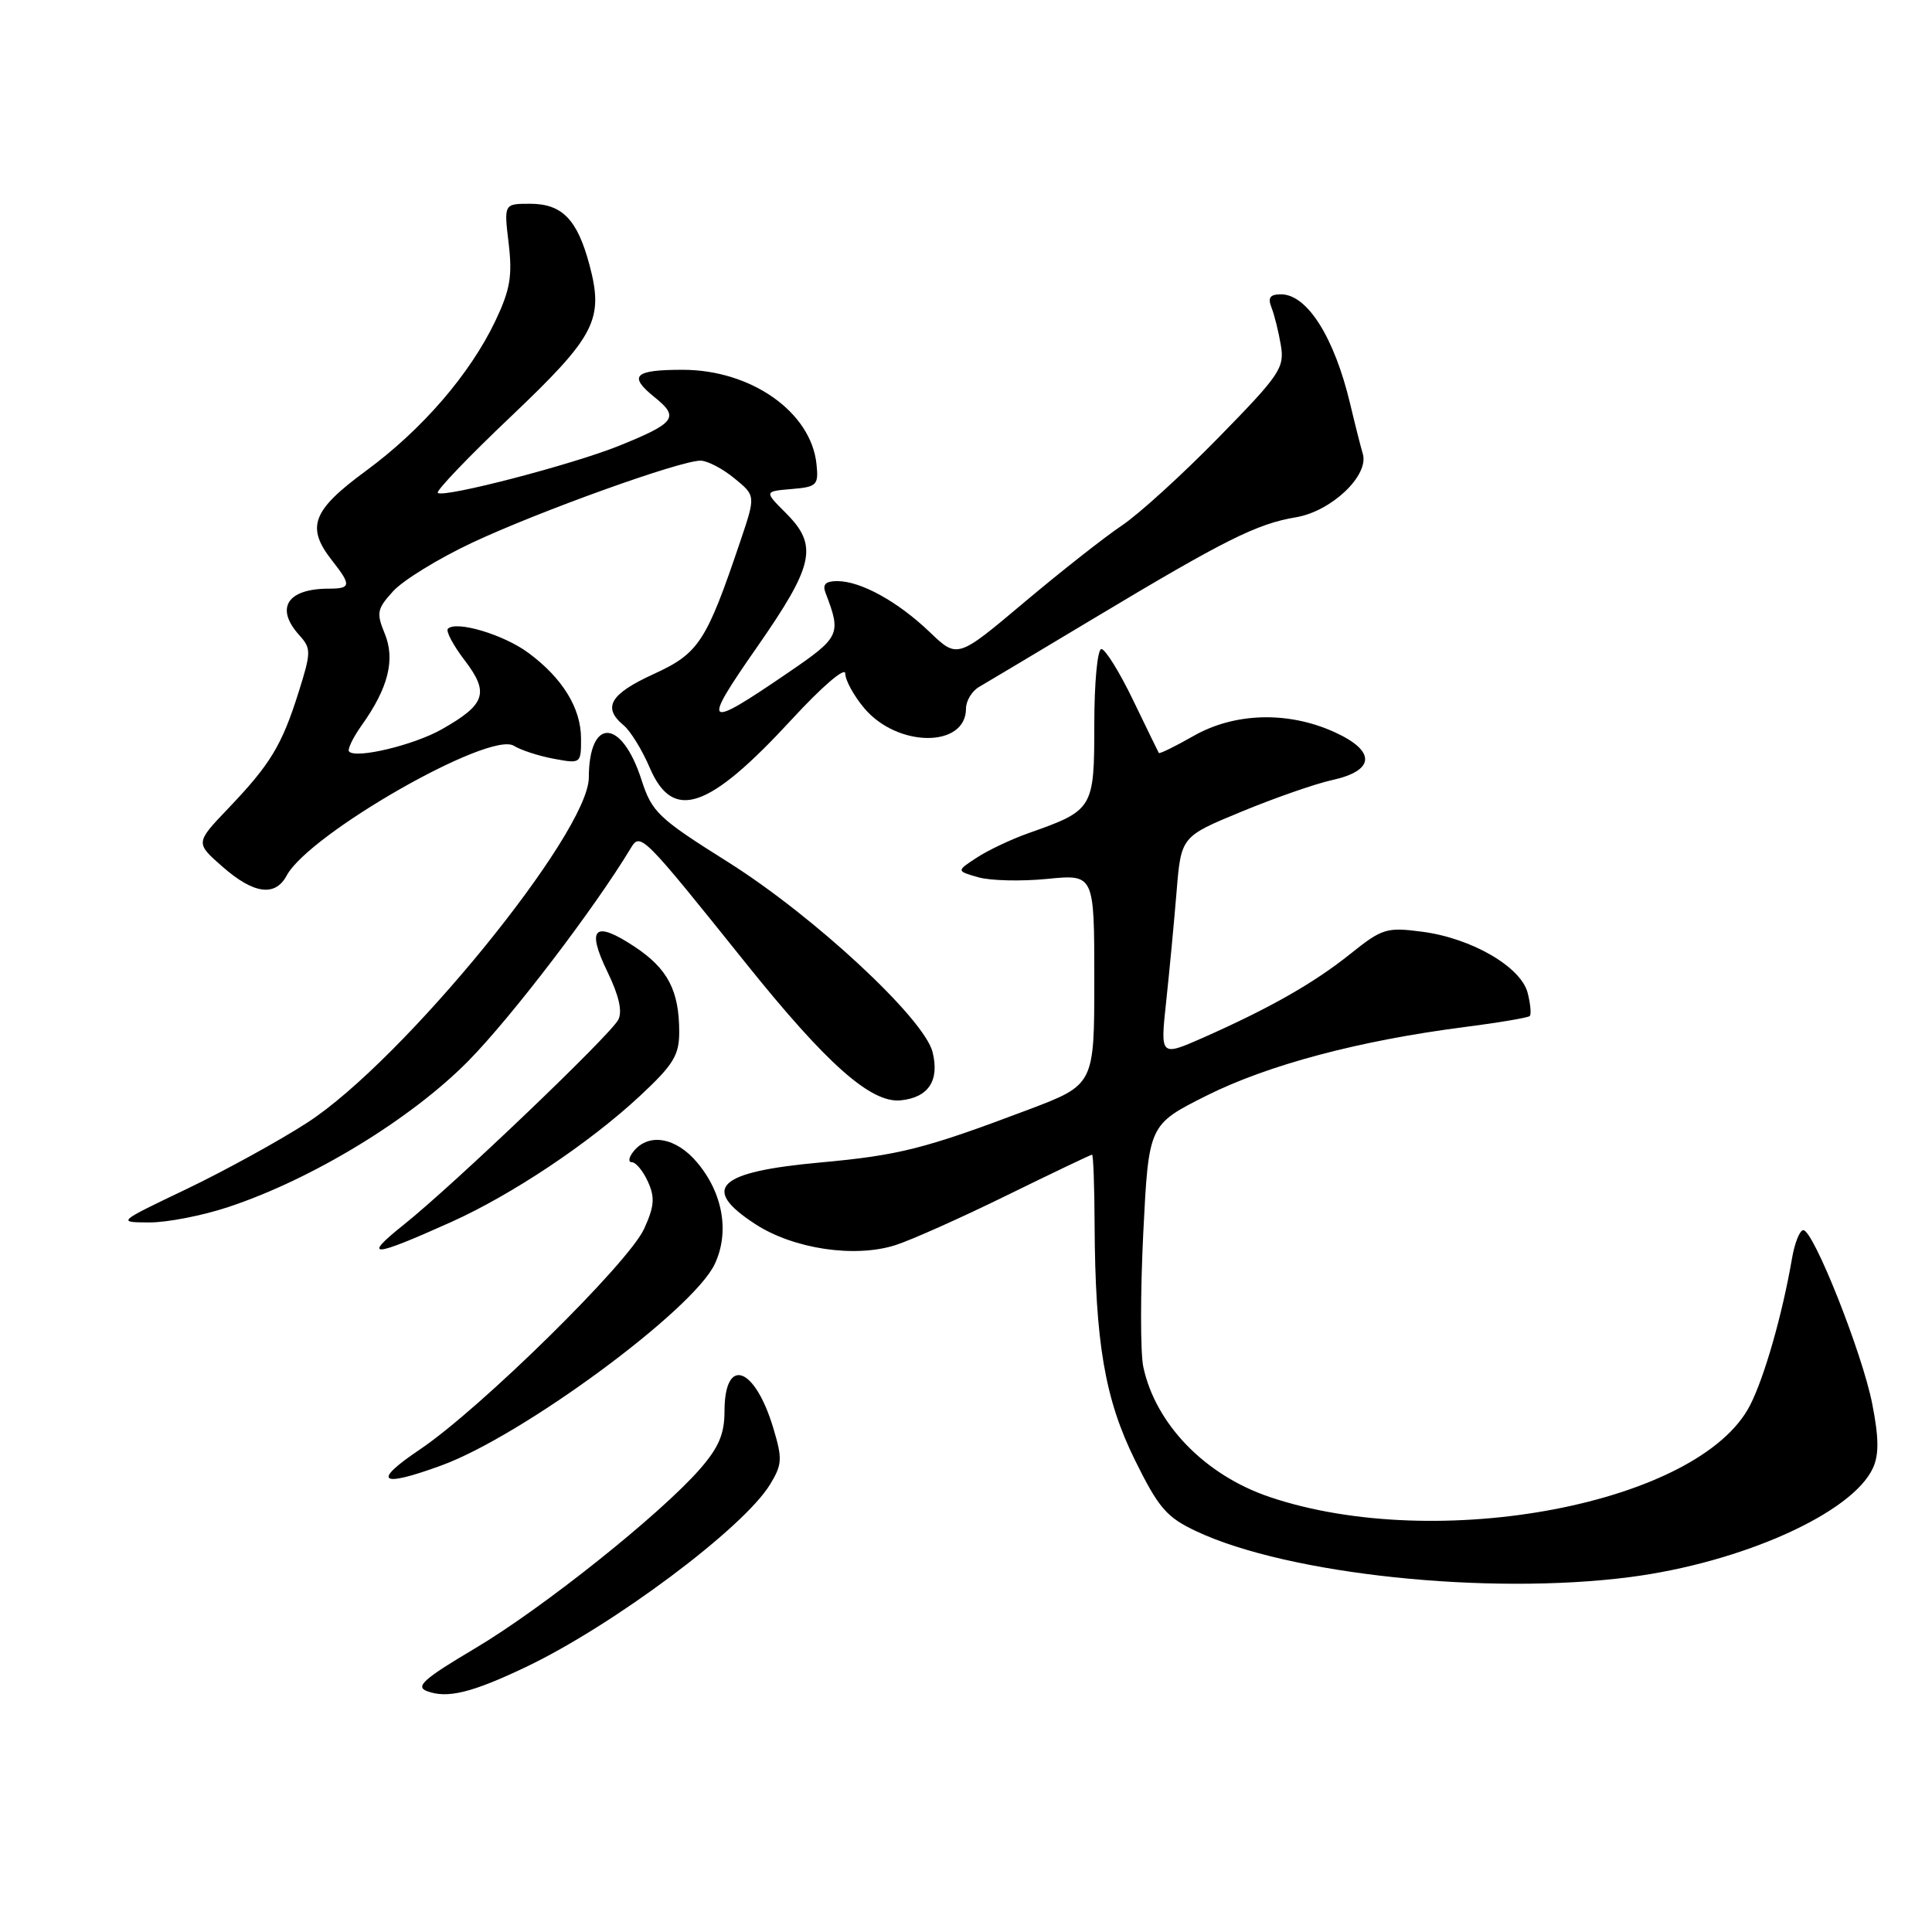 <?xml version="1.0" encoding="UTF-8" standalone="no"?>
<!DOCTYPE svg PUBLIC "-//W3C//DTD SVG 1.1//EN" "http://www.w3.org/Graphics/SVG/1.1/DTD/svg11.dtd" >
<svg xmlns="http://www.w3.org/2000/svg" xmlns:xlink="http://www.w3.org/1999/xlink" version="1.1" viewBox="0 0 256 256">
 <g >
 <path fill="currentColor"
d=" M 69.66 220.90 C 81.25 215.38 98.54 202.46 102.04 196.69 C 103.65 194.05 103.69 193.29 102.46 189.21 C 100.00 181.02 96.00 179.66 96.00 187.02 C 96.00 190.00 95.23 191.81 92.75 194.65 C 87.49 200.67 71.88 213.12 62.94 218.42 C 56.15 222.45 54.99 223.48 56.57 224.08 C 59.25 225.10 62.50 224.31 69.66 220.90 Z  M 216.00 208.97 C 230.84 207.04 245.46 200.48 248.18 194.51 C 248.99 192.73 248.96 190.49 248.08 186.01 C 246.76 179.28 240.29 163.00 238.95 163.00 C 238.48 163.00 237.80 164.69 237.45 166.75 C 236.17 174.17 233.81 182.45 231.90 186.19 C 225.24 199.25 190.48 205.89 168.21 198.35 C 159.66 195.46 153.10 188.69 151.49 181.10 C 151.10 179.22 151.10 171.24 151.49 163.36 C 152.21 149.02 152.21 149.02 159.89 145.17 C 168.03 141.10 180.06 137.90 193.90 136.11 C 198.52 135.52 202.48 134.85 202.70 134.63 C 202.92 134.41 202.80 133.05 202.43 131.59 C 201.57 128.13 195.01 124.32 188.46 123.46 C 183.73 122.84 183.15 123.02 178.96 126.37 C 174.11 130.26 168.30 133.56 159.44 137.49 C 153.74 140.00 153.74 140.00 154.52 132.75 C 154.95 128.76 155.57 122.20 155.90 118.18 C 156.50 110.85 156.50 110.85 164.50 107.55 C 168.90 105.73 174.30 103.85 176.49 103.37 C 182.22 102.12 182.36 99.52 176.83 97.01 C 170.67 94.21 163.57 94.41 158.11 97.54 C 155.69 98.92 153.64 99.92 153.55 99.77 C 153.46 99.62 151.92 96.46 150.13 92.75 C 148.34 89.04 146.45 86.00 145.94 86.00 C 145.42 86.00 145.00 90.44 145.00 95.98 C 145.00 107.16 144.88 107.37 136.30 110.39 C 134.01 111.20 130.92 112.66 129.43 113.64 C 126.72 115.41 126.72 115.41 129.61 116.24 C 131.20 116.70 135.31 116.80 138.75 116.46 C 145.00 115.84 145.00 115.84 145.00 129.79 C 145.00 143.73 145.00 143.73 136.25 147.04 C 122.48 152.24 119.15 153.08 108.64 154.04 C 95.04 155.28 92.76 157.45 100.11 162.22 C 105.17 165.50 113.29 166.71 118.67 164.98 C 120.78 164.30 127.43 161.33 133.45 158.37 C 139.47 155.42 144.54 153.00 144.70 153.00 C 144.87 153.00 145.02 157.16 145.04 162.25 C 145.12 177.93 146.40 185.39 150.39 193.48 C 153.54 199.85 154.58 201.05 158.54 202.91 C 170.69 208.62 197.14 211.41 216.00 208.97 Z  M 58.51 194.17 C 69.23 190.25 91.77 173.64 94.69 167.53 C 96.70 163.31 95.81 158.11 92.37 154.03 C 89.60 150.73 86.01 150.08 84.00 152.50 C 83.32 153.32 83.19 154.00 83.72 154.00 C 84.25 154.00 85.21 155.16 85.85 156.57 C 86.80 158.66 86.71 159.84 85.35 162.82 C 83.30 167.34 63.65 186.67 55.64 192.06 C 49.21 196.38 50.31 197.18 58.51 194.17 Z  M 59.82 161.91 C 67.87 158.28 78.04 151.49 84.75 145.26 C 89.22 141.10 90.00 139.84 90.00 136.75 C 90.00 131.26 88.48 128.35 84.10 125.45 C 78.77 121.92 77.66 122.93 80.48 128.75 C 82.02 131.92 82.50 134.04 81.92 135.13 C 80.82 137.21 60.07 157.04 53.50 162.28 C 47.92 166.74 49.25 166.66 59.82 161.91 Z  M 30.28 159.93 C 41.42 156.23 54.48 148.27 62.08 140.56 C 67.80 134.74 78.78 120.36 83.59 112.37 C 84.86 110.27 85.14 110.56 98.86 127.67 C 109.55 141.00 115.42 146.20 119.35 145.80 C 123.03 145.43 124.51 143.18 123.57 139.40 C 122.45 134.95 107.86 121.40 96.47 114.23 C 87.21 108.41 86.39 107.63 85.00 103.33 C 82.37 95.18 78.05 95.00 78.02 103.04 C 77.98 110.41 53.38 140.56 40.71 148.76 C 36.95 151.19 29.74 155.15 24.69 157.57 C 15.50 161.96 15.50 161.96 19.78 161.98 C 22.14 161.99 26.86 161.07 30.28 159.93 Z  M 37.99 116.01 C 40.96 110.48 64.87 96.82 68.09 98.82 C 69.00 99.39 71.38 100.17 73.38 100.54 C 76.96 101.21 77.00 101.18 76.99 97.86 C 76.99 93.83 74.53 89.84 69.99 86.49 C 66.72 84.08 60.46 82.21 59.35 83.31 C 59.05 83.62 60.05 85.51 61.59 87.52 C 64.86 91.82 64.35 93.34 58.53 96.64 C 54.86 98.72 47.22 100.56 46.26 99.59 C 46.00 99.33 46.75 97.76 47.93 96.10 C 51.46 91.15 52.40 87.38 50.97 83.93 C 49.85 81.22 49.96 80.67 52.11 78.32 C 53.43 76.88 58.10 74.01 62.50 71.94 C 71.34 67.78 90.25 60.98 92.85 61.04 C 93.76 61.06 95.77 62.11 97.31 63.38 C 100.13 65.68 100.13 65.68 98.14 71.59 C 93.59 85.07 92.62 86.57 86.58 89.33 C 80.83 91.97 79.79 93.75 82.64 96.11 C 83.54 96.86 85.10 99.39 86.10 101.74 C 89.17 108.90 93.87 107.30 104.89 95.35 C 108.90 90.99 112.00 88.33 112.00 89.24 C 112.00 90.12 113.13 92.19 114.52 93.84 C 118.93 99.08 128.00 99.11 128.00 93.89 C 128.00 92.86 128.79 91.56 129.75 91.01 C 130.71 90.45 137.57 86.36 145.00 81.90 C 162.31 71.52 166.55 69.40 171.73 68.54 C 176.42 67.75 181.43 63.00 180.58 60.14 C 180.31 59.24 179.55 56.25 178.90 53.50 C 176.80 44.69 173.21 39.00 169.74 39.00 C 168.28 39.00 167.96 39.44 168.48 40.75 C 168.86 41.71 169.42 43.96 169.72 45.75 C 170.22 48.75 169.60 49.66 161.48 57.96 C 156.65 62.90 150.86 68.17 148.60 69.67 C 146.35 71.18 140.53 75.76 135.68 79.84 C 126.86 87.27 126.86 87.27 123.18 83.74 C 118.95 79.70 114.06 77.00 110.94 77.00 C 109.38 77.00 108.95 77.44 109.40 78.59 C 111.50 84.08 111.34 84.42 104.30 89.22 C 93.31 96.73 92.90 96.37 100.30 85.76 C 107.89 74.86 108.44 72.29 104.13 67.98 C 101.26 65.11 101.26 65.11 104.88 64.80 C 108.25 64.52 108.48 64.29 108.19 61.50 C 107.48 54.60 99.53 49.00 90.45 49.00 C 84.03 49.00 83.21 49.79 86.72 52.62 C 90.06 55.30 89.52 56.04 82.00 59.08 C 75.79 61.58 58.76 66.01 58.01 65.31 C 57.74 65.06 62.10 60.50 67.71 55.18 C 78.92 44.52 80.04 42.35 78.10 35.07 C 76.49 29.06 74.48 27.00 70.23 27.00 C 66.77 27.00 66.77 27.00 67.40 32.25 C 67.91 36.56 67.60 38.39 65.65 42.50 C 62.27 49.59 55.94 56.92 48.45 62.42 C 41.35 67.64 40.52 69.85 44.00 74.27 C 46.57 77.54 46.52 78.00 43.58 78.00 C 38.04 78.00 36.41 80.59 39.68 84.19 C 41.24 85.93 41.24 86.41 39.56 91.74 C 37.34 98.77 35.84 101.25 30.27 107.09 C 25.88 111.69 25.88 111.69 29.48 114.84 C 33.61 118.47 36.47 118.86 37.99 116.01 Z "/>
</g>
</svg>